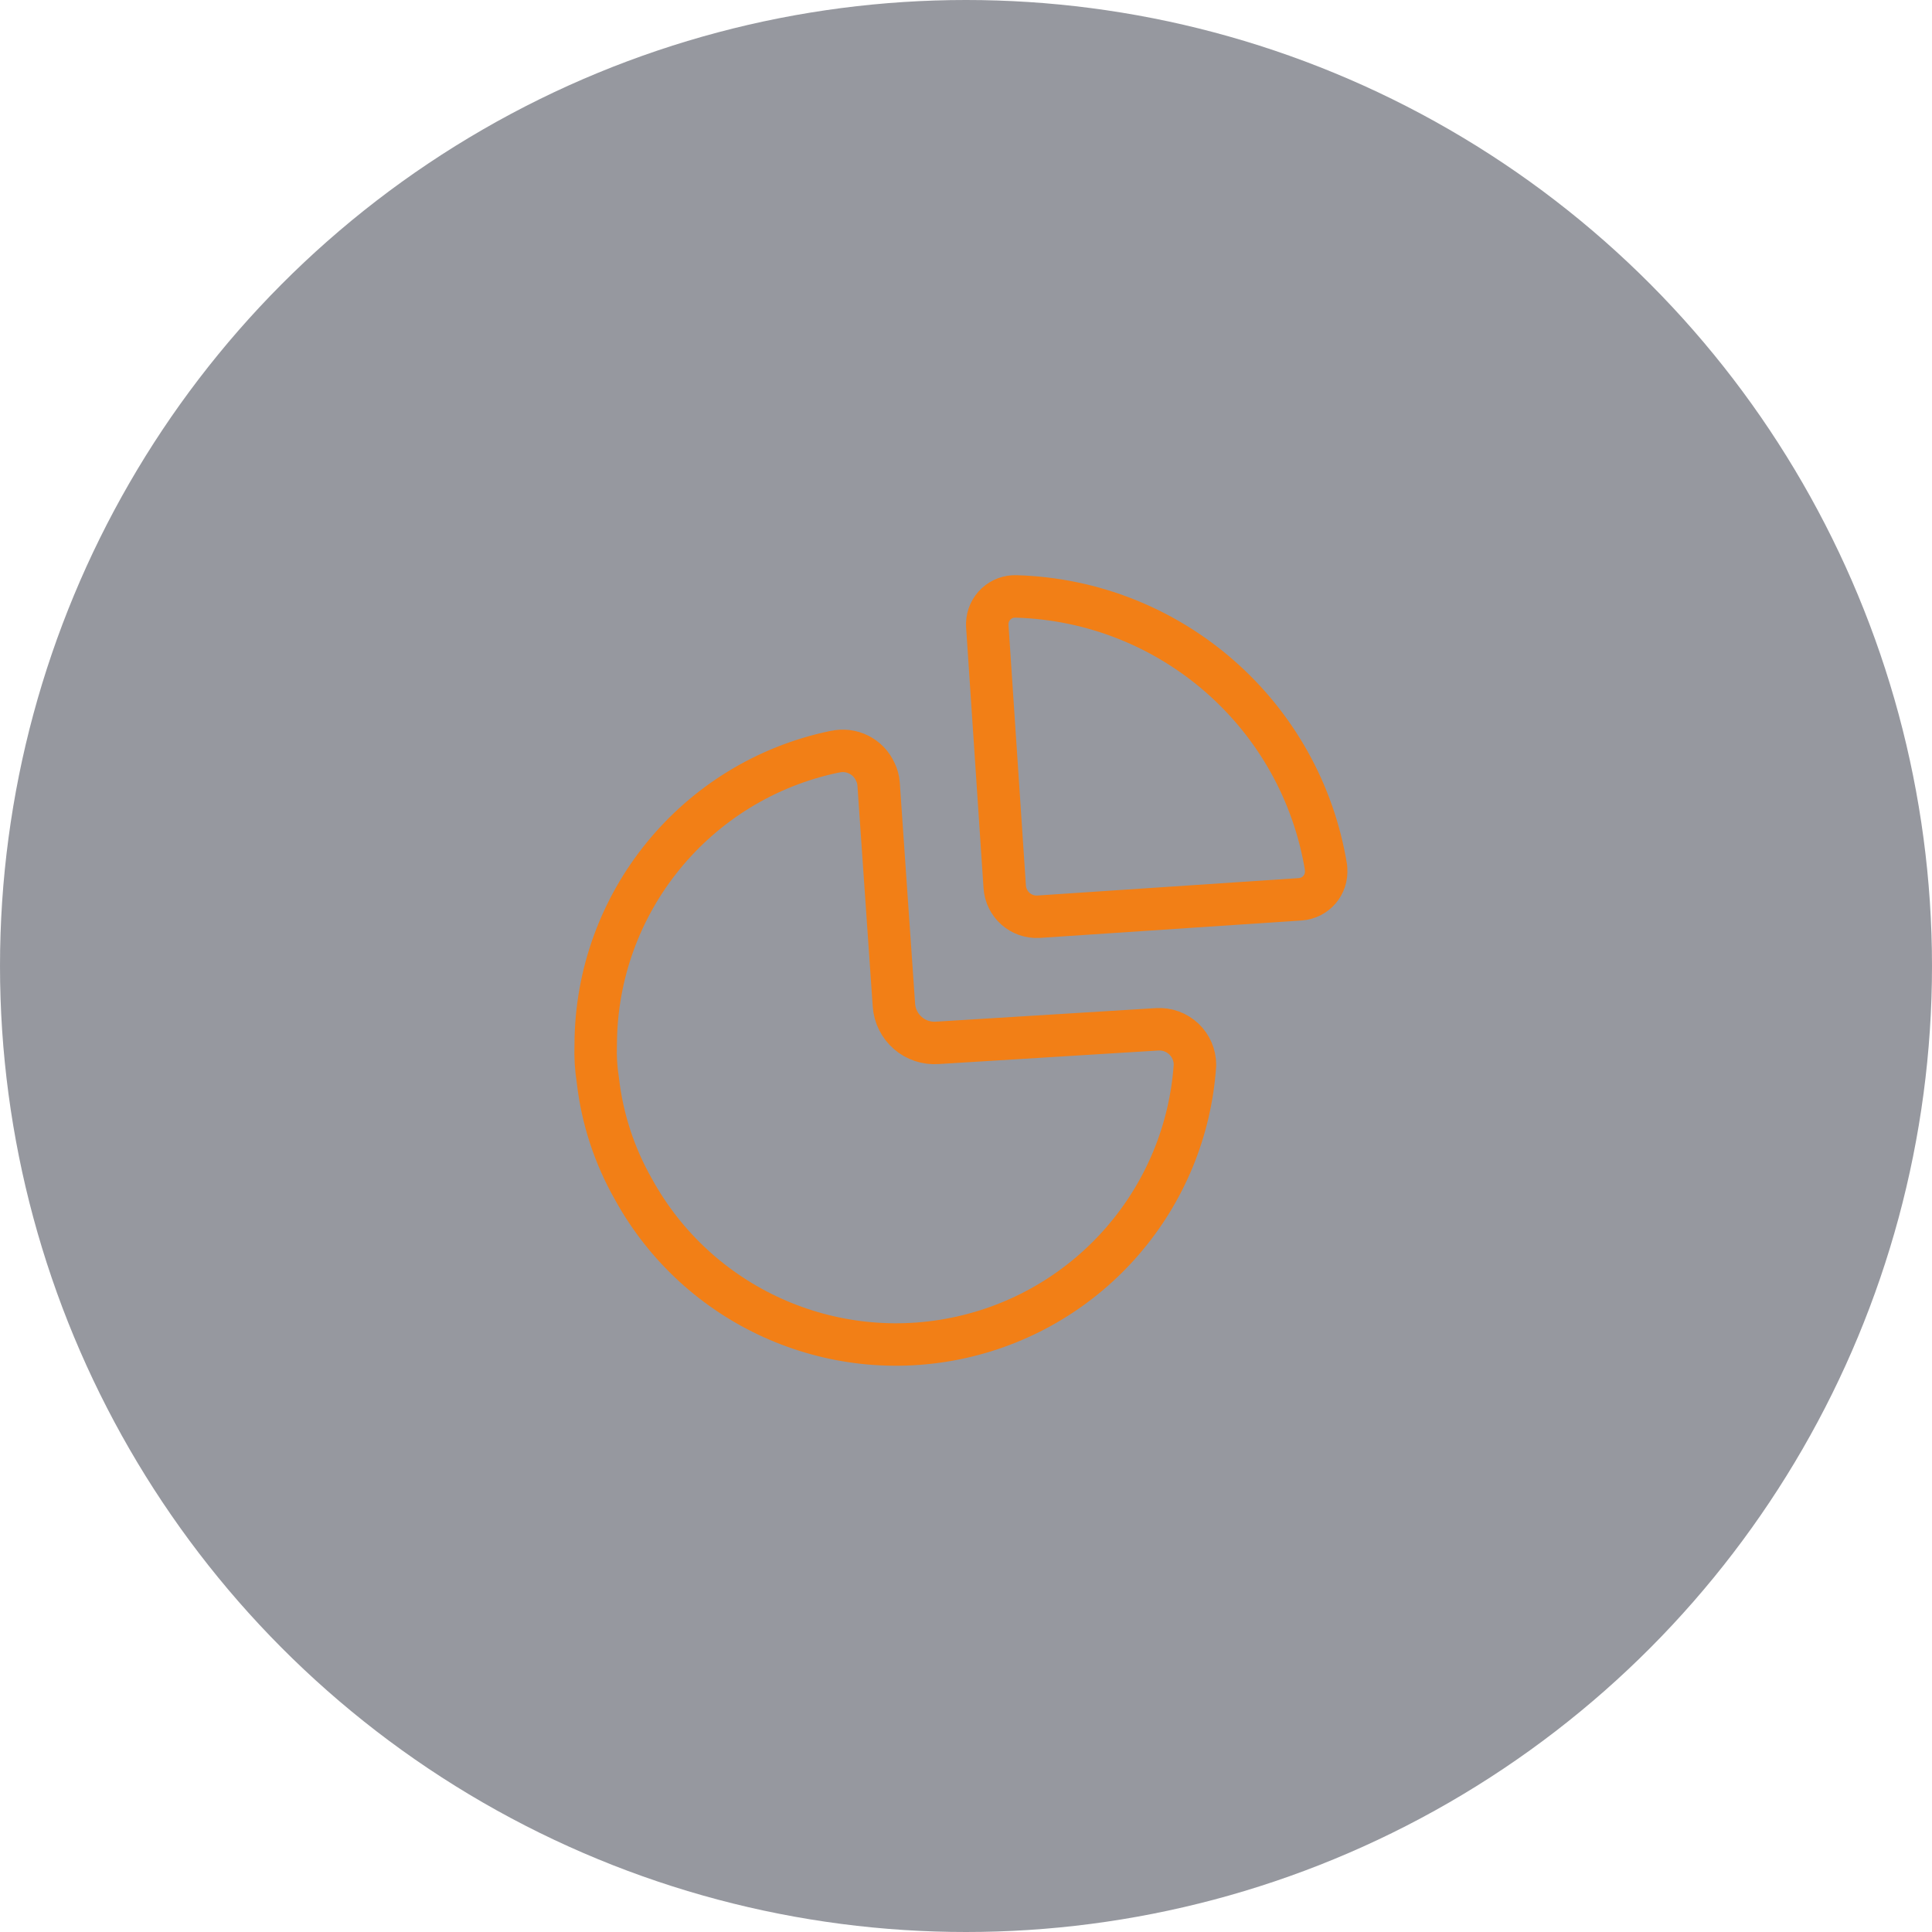 <svg width="91" height="91" viewBox="0 0 91 91" fill="none" xmlns="http://www.w3.org/2000/svg">
<g filter="url(#filter0_b_174_5909)">
<circle cx="45.5" cy="45.5" r="45.5" fill="#2F3241" fill-opacity="0.5"/>
</g>
<g filter="url(#filter1_d_174_5909)">
<path fill-rule="evenodd" clip-rule="evenodd" d="M62.461 40.88C61.289 33.669 55.164 28.304 47.861 28.093C47.514 28.079 47.176 28.204 46.921 28.441C46.666 28.677 46.515 29.005 46.502 29.352V29.352V29.469L47.324 41.77C47.378 42.598 48.09 43.227 48.918 43.179L61.252 42.357C61.6 42.331 61.923 42.168 62.15 41.904C62.377 41.639 62.489 41.295 62.461 40.947V40.88Z" stroke="#F27F16" stroke-width="2" stroke-linecap="round" stroke-linejoin="round"/>
<path d="M39.319 35.41C40.104 35.228 40.907 35.63 41.233 36.366C41.318 36.539 41.369 36.727 41.383 36.92C41.551 39.303 41.904 44.522 42.105 47.341C42.139 47.849 42.375 48.322 42.759 48.656C43.143 48.99 43.645 49.157 44.152 49.12V49.12L54.506 48.482C54.969 48.454 55.422 48.619 55.759 48.937C56.095 49.254 56.286 49.697 56.285 50.16V50.16C55.866 56.413 51.373 61.639 45.255 62.994C39.137 64.349 32.858 61.508 29.838 56.017C28.937 54.437 28.366 52.69 28.16 50.882C28.072 50.327 28.038 49.765 28.059 49.204C28.077 42.527 32.767 36.774 39.303 35.41" stroke="#F27F16" stroke-width="2" stroke-linecap="round" stroke-linejoin="round"/>
</g>
<defs>
<filter id="filter0_b_174_5909" x="-14" y="-14" width="119" height="119" filterUnits="userSpaceOnUse" color-interpolation-filters="sRGB">
<feFlood flood-opacity="0" result="BackgroundImageFix"/>
<feGaussianBlur in="BackgroundImage" stdDeviation="7"/>
<feComposite in2="SourceAlpha" operator="in" result="effect1_backgroundBlur_174_5909"/>
<feBlend mode="normal" in="SourceGraphic" in2="effect1_backgroundBlur_174_5909" result="shape"/>
</filter>
<filter id="filter1_d_174_5909" x="19" y="19" width="52" height="52" filterUnits="userSpaceOnUse" color-interpolation-filters="sRGB">
<feFlood flood-opacity="0" result="BackgroundImageFix"/>
<feColorMatrix in="SourceAlpha" type="matrix" values="0 0 0 0 0 0 0 0 0 0 0 0 0 0 0 0 0 0 127 0" result="hardAlpha"/>
<feOffset/>
<feGaussianBlur stdDeviation="2"/>
<feColorMatrix type="matrix" values="0 0 0 0 0.969 0 0 0 0 0.576 0 0 0 0 0.102 0 0 0 1 0"/>
<feBlend mode="normal" in2="BackgroundImageFix" result="effect1_dropShadow_174_5909"/>
<feBlend mode="normal" in="SourceGraphic" in2="effect1_dropShadow_174_5909" result="shape"/>
</filter>
</defs>
</svg>
